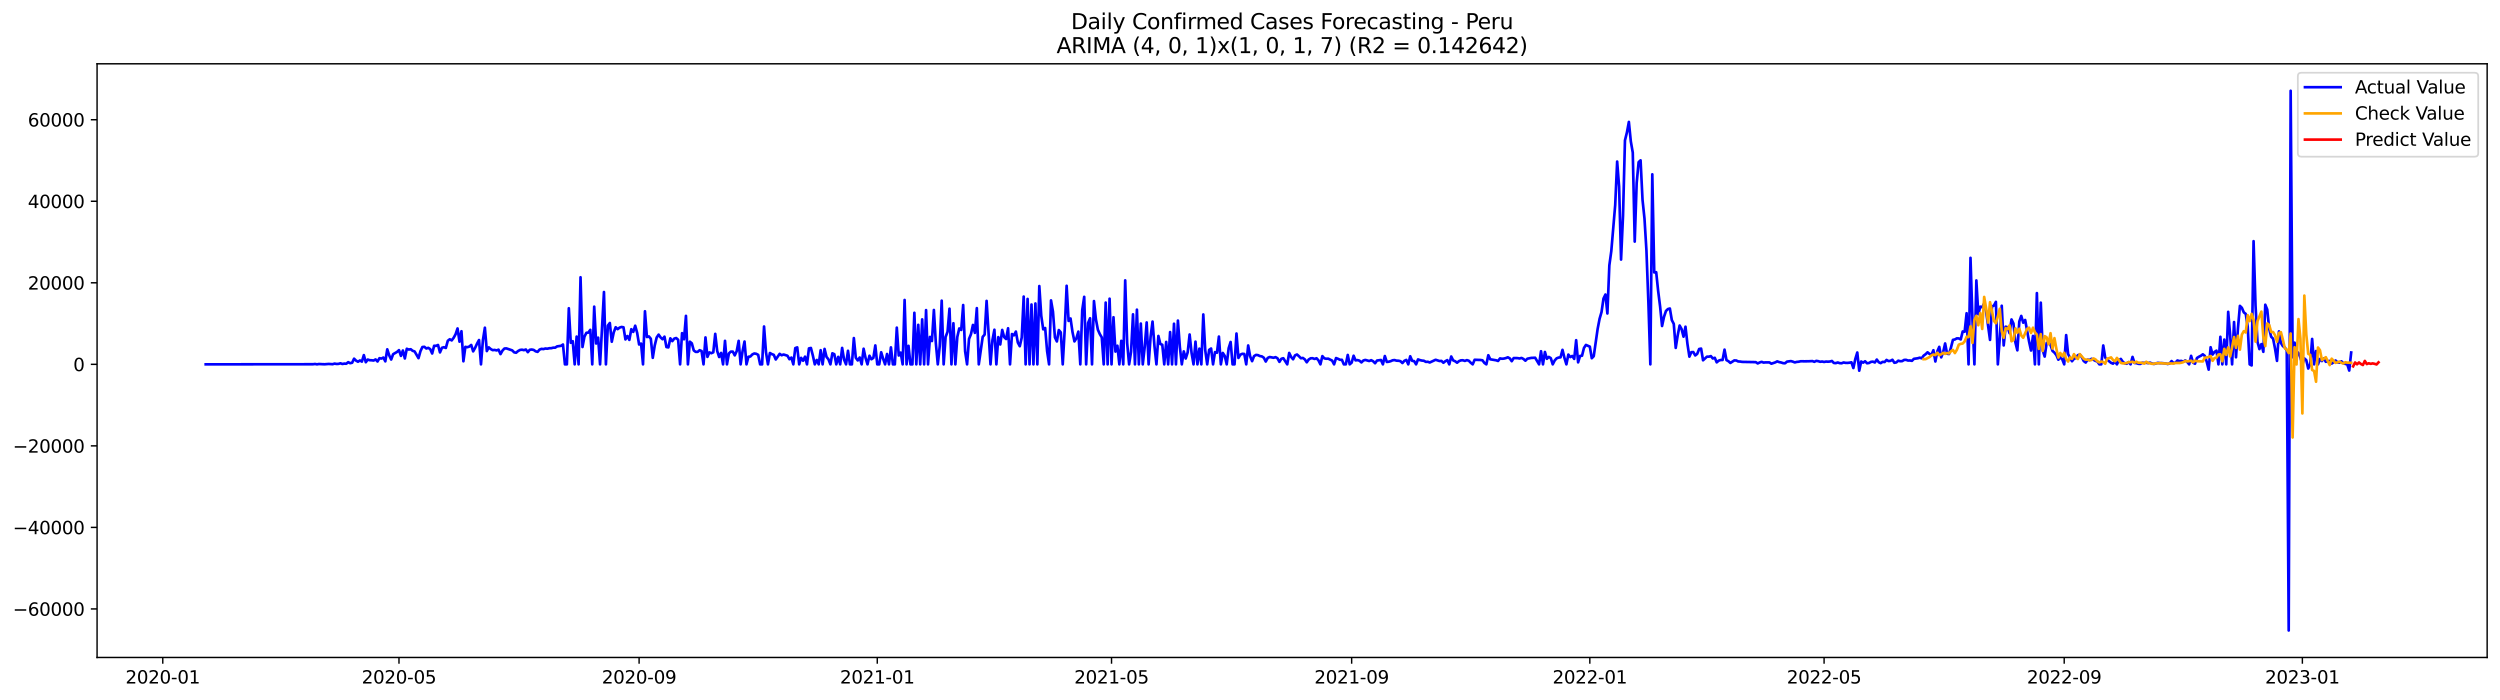 <?xml version="1.0" encoding="utf-8" standalone="no"?>
<!DOCTYPE svg PUBLIC "-//W3C//DTD SVG 1.1//EN"
  "http://www.w3.org/Graphics/SVG/1.1/DTD/svg11.dtd">
<svg xmlns:xlink="http://www.w3.org/1999/xlink" width="1400.792pt" height="392.274pt" viewBox="0 0 1400.792 392.274" xmlns="http://www.w3.org/2000/svg" version="1.1">
 <defs>
  <style type="text/css">*{stroke-linejoin: round; stroke-linecap: butt}</style>
 </defs>
 <g id="figure_1">
  <g id="patch_1">
   <path d="M 0 392.274 
L 1400.792 392.274 
L 1400.792 0 
L 0 0 
z
" style="fill: #ffffff"/>
  </g>
  <g id="axes_1">
   <g id="patch_2">
    <path d="M 54.392 368.396 
L 1393.592 368.396 
L 1393.592 35.755 
L 54.392 35.755 
z
" style="fill: #ffffff"/>
   </g>
   <g id="matplotlib.axis_1">
    <g id="xtick_1">
     <g id="line2d_1">
      <defs>
       <path id="m2b94f8f164" d="M 0 0 
L 0 3.5 
" style="stroke: #000000; stroke-width: 0.8"/>
      </defs>
      <g>
       <use xlink:href="#m2b94f8f164" x="91.2" y="368.396" style="stroke: #000000; stroke-width: 0.8"/>
      </g>
     </g>
     <g id="text_1">
      <!-- 2020-01 -->
      <g transform="translate(70.309 382.994)scale(0.1 -0.1)">
       <defs>
        <path id="DejaVuSans-32" d="M 1228 531 
L 3431 531 
L 3431 0 
L 469 0 
L 469 531 
Q 828 903 1448 1529 
Q 2069 2156 2228 2338 
Q 2531 2678 2651 2914 
Q 2772 3150 2772 3378 
Q 2772 3750 2511 3984 
Q 2250 4219 1831 4219 
Q 1534 4219 1204 4116 
Q 875 4013 500 3803 
L 500 4441 
Q 881 4594 1212 4672 
Q 1544 4750 1819 4750 
Q 2544 4750 2975 4387 
Q 3406 4025 3406 3419 
Q 3406 3131 3298 2873 
Q 3191 2616 2906 2266 
Q 2828 2175 2409 1742 
Q 1991 1309 1228 531 
z
" transform="scale(0.016)"/>
        <path id="DejaVuSans-30" d="M 2034 4250 
Q 1547 4250 1301 3770 
Q 1056 3291 1056 2328 
Q 1056 1369 1301 889 
Q 1547 409 2034 409 
Q 2525 409 2770 889 
Q 3016 1369 3016 2328 
Q 3016 3291 2770 3770 
Q 2525 4250 2034 4250 
z
M 2034 4750 
Q 2819 4750 3233 4129 
Q 3647 3509 3647 2328 
Q 3647 1150 3233 529 
Q 2819 -91 2034 -91 
Q 1250 -91 836 529 
Q 422 1150 422 2328 
Q 422 3509 836 4129 
Q 1250 4750 2034 4750 
z
" transform="scale(0.016)"/>
        <path id="DejaVuSans-2d" d="M 313 2009 
L 1997 2009 
L 1997 1497 
L 313 1497 
L 313 2009 
z
" transform="scale(0.016)"/>
        <path id="DejaVuSans-31" d="M 794 531 
L 1825 531 
L 1825 4091 
L 703 3866 
L 703 4441 
L 1819 4666 
L 2450 4666 
L 2450 531 
L 3481 531 
L 3481 0 
L 794 0 
L 794 531 
z
" transform="scale(0.016)"/>
       </defs>
       <use xlink:href="#DejaVuSans-32"/>
       <use xlink:href="#DejaVuSans-30" x="63.623"/>
       <use xlink:href="#DejaVuSans-32" x="127.246"/>
       <use xlink:href="#DejaVuSans-30" x="190.869"/>
       <use xlink:href="#DejaVuSans-2d" x="254.492"/>
       <use xlink:href="#DejaVuSans-30" x="290.576"/>
       <use xlink:href="#DejaVuSans-31" x="354.199"/>
      </g>
     </g>
    </g>
    <g id="xtick_2">
     <g id="line2d_2">
      <g>
       <use xlink:href="#m2b94f8f164" x="223.556" y="368.396" style="stroke: #000000; stroke-width: 0.8"/>
      </g>
     </g>
     <g id="text_2">
      <!-- 2020-05 -->
      <g transform="translate(202.665 382.994)scale(0.1 -0.1)">
       <defs>
        <path id="DejaVuSans-35" d="M 691 4666 
L 3169 4666 
L 3169 4134 
L 1269 4134 
L 1269 2991 
Q 1406 3038 1543 3061 
Q 1681 3084 1819 3084 
Q 2600 3084 3056 2656 
Q 3513 2228 3513 1497 
Q 3513 744 3044 326 
Q 2575 -91 1722 -91 
Q 1428 -91 1123 -41 
Q 819 9 494 109 
L 494 744 
Q 775 591 1075 516 
Q 1375 441 1709 441 
Q 2250 441 2565 725 
Q 2881 1009 2881 1497 
Q 2881 1984 2565 2268 
Q 2250 2553 1709 2553 
Q 1456 2553 1204 2497 
Q 953 2441 691 2322 
L 691 4666 
z
" transform="scale(0.016)"/>
       </defs>
       <use xlink:href="#DejaVuSans-32"/>
       <use xlink:href="#DejaVuSans-30" x="63.623"/>
       <use xlink:href="#DejaVuSans-32" x="127.246"/>
       <use xlink:href="#DejaVuSans-30" x="190.869"/>
       <use xlink:href="#DejaVuSans-2d" x="254.492"/>
       <use xlink:href="#DejaVuSans-30" x="290.576"/>
       <use xlink:href="#DejaVuSans-35" x="354.199"/>
      </g>
     </g>
    </g>
    <g id="xtick_3">
     <g id="line2d_3">
      <g>
       <use xlink:href="#m2b94f8f164" x="358.1" y="368.396" style="stroke: #000000; stroke-width: 0.8"/>
      </g>
     </g>
     <g id="text_3">
      <!-- 2020-09 -->
      <g transform="translate(337.208 382.994)scale(0.1 -0.1)">
       <defs>
        <path id="DejaVuSans-39" d="M 703 97 
L 703 672 
Q 941 559 1184 500 
Q 1428 441 1663 441 
Q 2288 441 2617 861 
Q 2947 1281 2994 2138 
Q 2813 1869 2534 1725 
Q 2256 1581 1919 1581 
Q 1219 1581 811 2004 
Q 403 2428 403 3163 
Q 403 3881 828 4315 
Q 1253 4750 1959 4750 
Q 2769 4750 3195 4129 
Q 3622 3509 3622 2328 
Q 3622 1225 3098 567 
Q 2575 -91 1691 -91 
Q 1453 -91 1209 -44 
Q 966 3 703 97 
z
M 1959 2075 
Q 2384 2075 2632 2365 
Q 2881 2656 2881 3163 
Q 2881 3666 2632 3958 
Q 2384 4250 1959 4250 
Q 1534 4250 1286 3958 
Q 1038 3666 1038 3163 
Q 1038 2656 1286 2365 
Q 1534 2075 1959 2075 
z
" transform="scale(0.016)"/>
       </defs>
       <use xlink:href="#DejaVuSans-32"/>
       <use xlink:href="#DejaVuSans-30" x="63.623"/>
       <use xlink:href="#DejaVuSans-32" x="127.246"/>
       <use xlink:href="#DejaVuSans-30" x="190.869"/>
       <use xlink:href="#DejaVuSans-2d" x="254.492"/>
       <use xlink:href="#DejaVuSans-30" x="290.576"/>
       <use xlink:href="#DejaVuSans-39" x="354.199"/>
      </g>
     </g>
    </g>
    <g id="xtick_4">
     <g id="line2d_4">
      <g>
       <use xlink:href="#m2b94f8f164" x="491.549" y="368.396" style="stroke: #000000; stroke-width: 0.8"/>
      </g>
     </g>
     <g id="text_4">
      <!-- 2021-01 -->
      <g transform="translate(470.658 382.994)scale(0.1 -0.1)">
       <use xlink:href="#DejaVuSans-32"/>
       <use xlink:href="#DejaVuSans-30" x="63.623"/>
       <use xlink:href="#DejaVuSans-32" x="127.246"/>
       <use xlink:href="#DejaVuSans-31" x="190.869"/>
       <use xlink:href="#DejaVuSans-2d" x="254.492"/>
       <use xlink:href="#DejaVuSans-30" x="290.576"/>
       <use xlink:href="#DejaVuSans-31" x="354.199"/>
      </g>
     </g>
    </g>
    <g id="xtick_5">
     <g id="line2d_5">
      <g>
       <use xlink:href="#m2b94f8f164" x="622.811" y="368.396" style="stroke: #000000; stroke-width: 0.8"/>
      </g>
     </g>
     <g id="text_5">
      <!-- 2021-05 -->
      <g transform="translate(601.92 382.994)scale(0.1 -0.1)">
       <use xlink:href="#DejaVuSans-32"/>
       <use xlink:href="#DejaVuSans-30" x="63.623"/>
       <use xlink:href="#DejaVuSans-32" x="127.246"/>
       <use xlink:href="#DejaVuSans-31" x="190.869"/>
       <use xlink:href="#DejaVuSans-2d" x="254.492"/>
       <use xlink:href="#DejaVuSans-30" x="290.576"/>
       <use xlink:href="#DejaVuSans-35" x="354.199"/>
      </g>
     </g>
    </g>
    <g id="xtick_6">
     <g id="line2d_6">
      <g>
       <use xlink:href="#m2b94f8f164" x="757.355" y="368.396" style="stroke: #000000; stroke-width: 0.8"/>
      </g>
     </g>
     <g id="text_6">
      <!-- 2021-09 -->
      <g transform="translate(736.463 382.994)scale(0.1 -0.1)">
       <use xlink:href="#DejaVuSans-32"/>
       <use xlink:href="#DejaVuSans-30" x="63.623"/>
       <use xlink:href="#DejaVuSans-32" x="127.246"/>
       <use xlink:href="#DejaVuSans-31" x="190.869"/>
       <use xlink:href="#DejaVuSans-2d" x="254.492"/>
       <use xlink:href="#DejaVuSans-30" x="290.576"/>
       <use xlink:href="#DejaVuSans-39" x="354.199"/>
      </g>
     </g>
    </g>
    <g id="xtick_7">
     <g id="line2d_7">
      <g>
       <use xlink:href="#m2b94f8f164" x="890.804" y="368.396" style="stroke: #000000; stroke-width: 0.8"/>
      </g>
     </g>
     <g id="text_7">
      <!-- 2022-01 -->
      <g transform="translate(869.913 382.994)scale(0.1 -0.1)">
       <use xlink:href="#DejaVuSans-32"/>
       <use xlink:href="#DejaVuSans-30" x="63.623"/>
       <use xlink:href="#DejaVuSans-32" x="127.246"/>
       <use xlink:href="#DejaVuSans-32" x="190.869"/>
       <use xlink:href="#DejaVuSans-2d" x="254.492"/>
       <use xlink:href="#DejaVuSans-30" x="290.576"/>
       <use xlink:href="#DejaVuSans-31" x="354.199"/>
      </g>
     </g>
    </g>
    <g id="xtick_8">
     <g id="line2d_8">
      <g>
       <use xlink:href="#m2b94f8f164" x="1022.066" y="368.396" style="stroke: #000000; stroke-width: 0.8"/>
      </g>
     </g>
     <g id="text_8">
      <!-- 2022-05 -->
      <g transform="translate(1001.175 382.994)scale(0.1 -0.1)">
       <use xlink:href="#DejaVuSans-32"/>
       <use xlink:href="#DejaVuSans-30" x="63.623"/>
       <use xlink:href="#DejaVuSans-32" x="127.246"/>
       <use xlink:href="#DejaVuSans-32" x="190.869"/>
       <use xlink:href="#DejaVuSans-2d" x="254.492"/>
       <use xlink:href="#DejaVuSans-30" x="290.576"/>
       <use xlink:href="#DejaVuSans-35" x="354.199"/>
      </g>
     </g>
    </g>
    <g id="xtick_9">
     <g id="line2d_9">
      <g>
       <use xlink:href="#m2b94f8f164" x="1156.61" y="368.396" style="stroke: #000000; stroke-width: 0.8"/>
      </g>
     </g>
     <g id="text_9">
      <!-- 2022-09 -->
      <g transform="translate(1135.718 382.994)scale(0.1 -0.1)">
       <use xlink:href="#DejaVuSans-32"/>
       <use xlink:href="#DejaVuSans-30" x="63.623"/>
       <use xlink:href="#DejaVuSans-32" x="127.246"/>
       <use xlink:href="#DejaVuSans-32" x="190.869"/>
       <use xlink:href="#DejaVuSans-2d" x="254.492"/>
       <use xlink:href="#DejaVuSans-30" x="290.576"/>
       <use xlink:href="#DejaVuSans-39" x="354.199"/>
      </g>
     </g>
    </g>
    <g id="xtick_10">
     <g id="line2d_10">
      <g>
       <use xlink:href="#m2b94f8f164" x="1290.059" y="368.396" style="stroke: #000000; stroke-width: 0.8"/>
      </g>
     </g>
     <g id="text_10">
      <!-- 2023-01 -->
      <g transform="translate(1269.168 382.994)scale(0.1 -0.1)">
       <defs>
        <path id="DejaVuSans-33" d="M 2597 2516 
Q 3050 2419 3304 2112 
Q 3559 1806 3559 1356 
Q 3559 666 3084 287 
Q 2609 -91 1734 -91 
Q 1441 -91 1130 -33 
Q 819 25 488 141 
L 488 750 
Q 750 597 1062 519 
Q 1375 441 1716 441 
Q 2309 441 2620 675 
Q 2931 909 2931 1356 
Q 2931 1769 2642 2001 
Q 2353 2234 1838 2234 
L 1294 2234 
L 1294 2753 
L 1863 2753 
Q 2328 2753 2575 2939 
Q 2822 3125 2822 3475 
Q 2822 3834 2567 4026 
Q 2313 4219 1838 4219 
Q 1578 4219 1281 4162 
Q 984 4106 628 3988 
L 628 4550 
Q 988 4650 1302 4700 
Q 1616 4750 1894 4750 
Q 2613 4750 3031 4423 
Q 3450 4097 3450 3541 
Q 3450 3153 3228 2886 
Q 3006 2619 2597 2516 
z
" transform="scale(0.016)"/>
       </defs>
       <use xlink:href="#DejaVuSans-32"/>
       <use xlink:href="#DejaVuSans-30" x="63.623"/>
       <use xlink:href="#DejaVuSans-32" x="127.246"/>
       <use xlink:href="#DejaVuSans-33" x="190.869"/>
       <use xlink:href="#DejaVuSans-2d" x="254.492"/>
       <use xlink:href="#DejaVuSans-30" x="290.576"/>
       <use xlink:href="#DejaVuSans-31" x="354.199"/>
      </g>
     </g>
    </g>
   </g>
   <g id="matplotlib.axis_2">
    <g id="ytick_1">
     <g id="line2d_11">
      <defs>
       <path id="m1dc059a338" d="M 0 0 
L -3.5 0 
" style="stroke: #000000; stroke-width: 0.8"/>
      </defs>
      <g>
       <use xlink:href="#m1dc059a338" x="54.392" y="341.201" style="stroke: #000000; stroke-width: 0.8"/>
      </g>
     </g>
     <g id="text_11">
      <!-- −60000 -->
      <g transform="translate(7.2 345)scale(0.1 -0.1)">
       <defs>
        <path id="DejaVuSans-2212" d="M 678 2272 
L 4684 2272 
L 4684 1741 
L 678 1741 
L 678 2272 
z
" transform="scale(0.016)"/>
        <path id="DejaVuSans-36" d="M 2113 2584 
Q 1688 2584 1439 2293 
Q 1191 2003 1191 1497 
Q 1191 994 1439 701 
Q 1688 409 2113 409 
Q 2538 409 2786 701 
Q 3034 994 3034 1497 
Q 3034 2003 2786 2293 
Q 2538 2584 2113 2584 
z
M 3366 4563 
L 3366 3988 
Q 3128 4100 2886 4159 
Q 2644 4219 2406 4219 
Q 1781 4219 1451 3797 
Q 1122 3375 1075 2522 
Q 1259 2794 1537 2939 
Q 1816 3084 2150 3084 
Q 2853 3084 3261 2657 
Q 3669 2231 3669 1497 
Q 3669 778 3244 343 
Q 2819 -91 2113 -91 
Q 1303 -91 875 529 
Q 447 1150 447 2328 
Q 447 3434 972 4092 
Q 1497 4750 2381 4750 
Q 2619 4750 2861 4703 
Q 3103 4656 3366 4563 
z
" transform="scale(0.016)"/>
       </defs>
       <use xlink:href="#DejaVuSans-2212"/>
       <use xlink:href="#DejaVuSans-36" x="83.789"/>
       <use xlink:href="#DejaVuSans-30" x="147.412"/>
       <use xlink:href="#DejaVuSans-30" x="211.035"/>
       <use xlink:href="#DejaVuSans-30" x="274.658"/>
       <use xlink:href="#DejaVuSans-30" x="338.281"/>
      </g>
     </g>
    </g>
    <g id="ytick_2">
     <g id="line2d_12">
      <g>
       <use xlink:href="#m1dc059a338" x="54.392" y="295.517" style="stroke: #000000; stroke-width: 0.8"/>
      </g>
     </g>
     <g id="text_12">
      <!-- −40000 -->
      <g transform="translate(7.2 299.316)scale(0.1 -0.1)">
       <defs>
        <path id="DejaVuSans-34" d="M 2419 4116 
L 825 1625 
L 2419 1625 
L 2419 4116 
z
M 2253 4666 
L 3047 4666 
L 3047 1625 
L 3713 1625 
L 3713 1100 
L 3047 1100 
L 3047 0 
L 2419 0 
L 2419 1100 
L 313 1100 
L 313 1709 
L 2253 4666 
z
" transform="scale(0.016)"/>
       </defs>
       <use xlink:href="#DejaVuSans-2212"/>
       <use xlink:href="#DejaVuSans-34" x="83.789"/>
       <use xlink:href="#DejaVuSans-30" x="147.412"/>
       <use xlink:href="#DejaVuSans-30" x="211.035"/>
       <use xlink:href="#DejaVuSans-30" x="274.658"/>
       <use xlink:href="#DejaVuSans-30" x="338.281"/>
      </g>
     </g>
    </g>
    <g id="ytick_3">
     <g id="line2d_13">
      <g>
       <use xlink:href="#m1dc059a338" x="54.392" y="249.833" style="stroke: #000000; stroke-width: 0.8"/>
      </g>
     </g>
     <g id="text_13">
      <!-- −20000 -->
      <g transform="translate(7.2 253.632)scale(0.1 -0.1)">
       <use xlink:href="#DejaVuSans-2212"/>
       <use xlink:href="#DejaVuSans-32" x="83.789"/>
       <use xlink:href="#DejaVuSans-30" x="147.412"/>
       <use xlink:href="#DejaVuSans-30" x="211.035"/>
       <use xlink:href="#DejaVuSans-30" x="274.658"/>
       <use xlink:href="#DejaVuSans-30" x="338.281"/>
      </g>
     </g>
    </g>
    <g id="ytick_4">
     <g id="line2d_14">
      <g>
       <use xlink:href="#m1dc059a338" x="54.392" y="204.148" style="stroke: #000000; stroke-width: 0.8"/>
      </g>
     </g>
     <g id="text_14">
      <!-- 0 -->
      <g transform="translate(41.03 207.948)scale(0.1 -0.1)">
       <use xlink:href="#DejaVuSans-30"/>
      </g>
     </g>
    </g>
    <g id="ytick_5">
     <g id="line2d_15">
      <g>
       <use xlink:href="#m1dc059a338" x="54.392" y="158.464" style="stroke: #000000; stroke-width: 0.8"/>
      </g>
     </g>
     <g id="text_15">
      <!-- 20000 -->
      <g transform="translate(15.58 162.263)scale(0.1 -0.1)">
       <use xlink:href="#DejaVuSans-32"/>
       <use xlink:href="#DejaVuSans-30" x="63.623"/>
       <use xlink:href="#DejaVuSans-30" x="127.246"/>
       <use xlink:href="#DejaVuSans-30" x="190.869"/>
       <use xlink:href="#DejaVuSans-30" x="254.492"/>
      </g>
     </g>
    </g>
    <g id="ytick_6">
     <g id="line2d_16">
      <g>
       <use xlink:href="#m1dc059a338" x="54.392" y="112.78" style="stroke: #000000; stroke-width: 0.8"/>
      </g>
     </g>
     <g id="text_16">
      <!-- 40000 -->
      <g transform="translate(15.58 116.579)scale(0.1 -0.1)">
       <use xlink:href="#DejaVuSans-34"/>
       <use xlink:href="#DejaVuSans-30" x="63.623"/>
       <use xlink:href="#DejaVuSans-30" x="127.246"/>
       <use xlink:href="#DejaVuSans-30" x="190.869"/>
       <use xlink:href="#DejaVuSans-30" x="254.492"/>
      </g>
     </g>
    </g>
    <g id="ytick_7">
     <g id="line2d_17">
      <g>
       <use xlink:href="#m1dc059a338" x="54.392" y="67.096" style="stroke: #000000; stroke-width: 0.8"/>
      </g>
     </g>
     <g id="text_17">
      <!-- 60000 -->
      <g transform="translate(15.58 70.895)scale(0.1 -0.1)">
       <use xlink:href="#DejaVuSans-36"/>
       <use xlink:href="#DejaVuSans-30" x="63.623"/>
       <use xlink:href="#DejaVuSans-30" x="127.246"/>
       <use xlink:href="#DejaVuSans-30" x="190.869"/>
       <use xlink:href="#DejaVuSans-30" x="254.492"/>
      </g>
     </g>
    </g>
   </g>
   <g id="line2d_18">
    <path d="M 115.265 204.148 
L 175.427 204.084 
L 176.52 203.945 
L 177.614 204.148 
L 178.708 203.957 
L 180.896 204.075 
L 181.99 204.1 
L 184.177 203.92 
L 186.365 204.066 
L 187.459 203.735 
L 188.553 203.925 
L 189.647 203.886 
L 190.741 203.559 
L 191.834 203.941 
L 192.928 203.735 
L 194.022 203.804 
L 195.116 202.926 
L 196.21 203.509 
L 197.304 203.251 
L 198.397 200.978 
L 199.491 202.061 
L 200.585 202.684 
L 201.679 201.976 
L 202.773 202.616 
L 203.867 198.975 
L 204.961 202.963 
L 206.054 201.471 
L 207.148 201.828 
L 208.242 201.869 
L 209.336 202.022 
L 210.43 201.389 
L 211.524 202.556 
L 212.618 200.695 
L 213.711 200.921 
L 214.805 200.347 
L 215.899 202.472 
L 216.993 195.736 
L 218.087 199.155 
L 219.181 201.448 
L 220.274 198.458 
L 222.462 197.193 
L 223.556 196.193 
L 224.65 199.409 
L 225.744 196.396 
L 226.838 200.85 
L 227.931 195.43 
L 229.025 195.861 
L 230.119 195.676 
L 231.213 196.563 
L 232.307 196.912 
L 234.495 200.688 
L 235.588 196.754 
L 236.682 194.447 
L 237.776 194.331 
L 238.87 195.261 
L 239.964 194.906 
L 241.058 195.624 
L 242.151 198.072 
L 243.245 193.755 
L 244.339 193.785 
L 245.433 193.301 
L 246.527 197.458 
L 247.621 194.884 
L 248.715 194.543 
L 249.808 194.966 
L 250.902 190.964 
L 251.996 190.091 
L 253.09 190.731 
L 254.184 189.287 
L 255.278 187.277 
L 256.372 184.036 
L 257.465 191.441 
L 258.559 185.587 
L 259.653 202.438 
L 260.747 194.363 
L 261.841 194.55 
L 262.935 194.194 
L 264.028 193.282 
L 265.122 196.882 
L 266.216 194.92 
L 267.31 192.529 
L 268.404 190.523 
L 269.498 204.148 
L 270.592 190.532 
L 271.685 183.62 
L 272.779 196.711 
L 273.873 194.637 
L 274.967 195.578 
L 276.061 196.199 
L 277.155 196.069 
L 278.248 196.352 
L 279.342 195.93 
L 280.436 198.413 
L 281.53 196.467 
L 282.624 195.288 
L 283.718 195.21 
L 286.999 196.314 
L 288.093 197.419 
L 289.187 197.643 
L 290.281 196.693 
L 291.375 196.092 
L 292.469 195.937 
L 293.562 196.197 
L 294.656 195.838 
L 295.75 197.33 
L 296.844 195.982 
L 297.938 195.85 
L 299.032 196.069 
L 300.125 196.844 
L 301.219 197.15 
L 302.313 195.889 
L 303.407 195.475 
L 304.501 195.596 
L 305.595 195.277 
L 306.689 195.388 
L 307.782 195.124 
L 308.876 195.096 
L 309.97 194.806 
L 311.064 194.804 
L 312.158 194.084 
L 314.346 193.764 
L 315.439 193.036 
L 316.533 204.148 
L 317.627 204.148 
L 318.721 172.727 
L 319.815 192.07 
L 320.909 191.179 
L 322.002 204.148 
L 323.096 188.595 
L 324.19 204.148 
L 325.284 155.362 
L 326.378 194.441 
L 327.472 188.639 
L 328.566 186.482 
L 329.659 186.366 
L 330.753 184.81 
L 331.847 204.148 
L 332.941 171.829 
L 334.035 192.478 
L 335.129 189.194 
L 336.223 204.148 
L 338.41 163.624 
L 339.504 204.148 
L 340.598 182.432 
L 341.692 180.98 
L 342.786 191.478 
L 343.879 186.268 
L 344.973 183.364 
L 346.067 184.415 
L 347.161 183.572 
L 348.255 183.204 
L 349.349 183.385 
L 350.443 190.187 
L 351.536 188.287 
L 352.63 190.452 
L 353.724 184.461 
L 354.818 185.957 
L 355.912 182.508 
L 357.006 186.489 
L 358.1 193.022 
L 359.193 192.517 
L 360.287 204.148 
L 361.381 174.417 
L 362.475 188.837 
L 363.569 188.492 
L 364.663 189.815 
L 365.756 200.498 
L 366.85 193.607 
L 367.944 189.105 
L 369.038 187.494 
L 370.132 189.066 
L 371.226 190.073 
L 372.32 188.645 
L 373.413 194.461 
L 374.507 194.646 
L 375.601 189.575 
L 376.695 191.133 
L 377.789 189.726 
L 378.883 189.408 
L 379.977 190.375 
L 381.07 204.148 
L 382.164 186.672 
L 383.258 190.103 
L 384.352 176.991 
L 385.446 204.148 
L 386.54 191.453 
L 387.633 192.362 
L 388.727 196.355 
L 389.821 197.172 
L 390.915 197.156 
L 392.009 196.227 
L 393.103 196.686 
L 394.197 204.148 
L 395.29 189.061 
L 396.384 199.968 
L 397.478 197.456 
L 398.572 197.906 
L 399.666 197.405 
L 400.76 187.076 
L 401.853 196.649 
L 402.947 200.037 
L 404.041 197.746 
L 405.135 204.148 
L 406.229 190.978 
L 407.323 204.148 
L 408.417 198.034 
L 409.51 196.994 
L 410.604 197.008 
L 411.698 199.121 
L 412.792 196.743 
L 413.886 190.996 
L 414.98 204.148 
L 416.074 196.748 
L 417.167 191.359 
L 418.261 204.148 
L 419.355 199.902 
L 420.449 199.756 
L 421.543 198.596 
L 422.637 198.059 
L 423.73 198.241 
L 424.824 198.842 
L 425.918 204.148 
L 427.012 204.148 
L 428.106 182.942 
L 429.2 197.444 
L 430.294 204.148 
L 431.387 197.796 
L 432.481 198.422 
L 433.575 198.842 
L 434.669 201.421 
L 436.857 198.267 
L 437.951 199.052 
L 439.044 198.637 
L 441.232 199.324 
L 442.326 201.277 
L 443.42 200.35 
L 444.514 204.148 
L 445.607 195.044 
L 446.701 194.637 
L 447.795 204.148 
L 448.889 200.519 
L 449.983 202.122 
L 451.077 199.85 
L 452.171 204.148 
L 453.264 195.222 
L 454.358 194.964 
L 455.452 199.21 
L 456.546 204.148 
L 457.64 201.693 
L 458.734 204.148 
L 459.828 196.222 
L 460.921 204.148 
L 462.015 195.503 
L 463.109 199.973 
L 464.203 201.353 
L 465.297 204.148 
L 466.391 197.96 
L 467.484 198.461 
L 468.578 204.148 
L 469.672 199.964 
L 470.766 204.148 
L 471.86 194.943 
L 472.954 201.506 
L 474.048 204.148 
L 475.141 196.549 
L 476.235 204.148 
L 477.329 204.148 
L 478.423 189.434 
L 479.517 200.453 
L 480.611 201.96 
L 481.705 200.316 
L 482.798 204.148 
L 483.892 195.402 
L 484.986 200.576 
L 486.08 204.148 
L 487.174 199.326 
L 488.268 201.291 
L 489.361 200.521 
L 490.455 193.547 
L 491.549 204.148 
L 492.643 204.148 
L 493.737 197.383 
L 494.831 201.005 
L 495.925 204.148 
L 497.018 198.34 
L 498.112 204.148 
L 499.206 194.642 
L 500.3 204.148 
L 501.394 204.148 
L 502.488 183.581 
L 503.582 199.201 
L 504.675 197.568 
L 505.769 204.148 
L 506.863 168.076 
L 507.957 204.148 
L 509.051 193.769 
L 510.145 204.148 
L 511.238 204.148 
L 512.332 175.26 
L 513.426 204.148 
L 514.52 182.008 
L 515.614 204.148 
L 516.708 178.951 
L 517.802 204.148 
L 518.895 173.766 
L 519.989 204.148 
L 521.083 188.773 
L 522.177 191.094 
L 523.271 173.684 
L 524.365 192.232 
L 525.458 204.148 
L 526.552 193.922 
L 527.646 168.467 
L 528.74 204.148 
L 529.834 188.81 
L 530.928 185.891 
L 532.022 172.962 
L 533.115 204.148 
L 534.209 181.124 
L 535.303 204.148 
L 536.397 188.789 
L 537.491 184.031 
L 538.585 184.872 
L 539.679 170.913 
L 540.772 196.832 
L 541.866 204.148 
L 542.96 189.922 
L 544.054 187.227 
L 545.148 182.067 
L 546.242 186.517 
L 547.335 172.658 
L 548.429 204.148 
L 550.617 188.753 
L 551.711 187.469 
L 552.805 168.597 
L 554.992 204.148 
L 556.086 190.576 
L 557.18 184.751 
L 558.274 204.148 
L 559.368 188.908 
L 560.462 193.006 
L 561.556 184.854 
L 562.649 188.913 
L 563.743 189.959 
L 564.837 183.94 
L 565.931 204.148 
L 567.025 187.168 
L 568.119 187.899 
L 569.212 185.786 
L 570.306 191.921 
L 571.4 194 
L 572.494 189.146 
L 573.588 166.176 
L 574.682 204.148 
L 575.776 167.494 
L 576.869 204.148 
L 577.963 170.614 
L 579.057 204.148 
L 580.151 170.038 
L 581.245 204.148 
L 582.339 160.278 
L 583.433 176.923 
L 584.526 184.529 
L 585.62 183.798 
L 586.714 196.75 
L 587.808 204.148 
L 588.902 168.318 
L 589.996 174.646 
L 591.089 189.022 
L 592.183 191.32 
L 593.277 184.947 
L 594.371 186.236 
L 595.465 204.148 
L 596.559 184.998 
L 597.653 160.129 
L 598.746 179.81 
L 599.84 178.456 
L 600.934 186.041 
L 602.028 191.297 
L 603.122 189.559 
L 604.216 185.806 
L 605.31 204.148 
L 606.403 173.709 
L 607.497 166.315 
L 608.591 204.148 
L 609.685 180.939 
L 610.779 178.335 
L 611.873 204.148 
L 612.966 168.702 
L 614.06 178.91 
L 615.154 184.744 
L 616.248 187.188 
L 617.342 189.047 
L 618.436 204.148 
L 619.53 169.536 
L 620.623 204.148 
L 621.717 167.359 
L 622.811 204.148 
L 623.905 177.759 
L 624.999 197.001 
L 626.093 193.728 
L 627.187 204.148 
L 628.28 190.973 
L 629.374 204.148 
L 630.468 157.096 
L 631.562 192.193 
L 632.656 204.148 
L 633.75 197.113 
L 634.843 176.123 
L 635.937 204.148 
L 637.031 173.517 
L 638.125 204.148 
L 639.219 181.299 
L 640.313 204.148 
L 641.407 194.367 
L 642.5 180.664 
L 643.594 204.148 
L 644.688 188.741 
L 645.782 180.185 
L 646.876 194.011 
L 647.97 204.148 
L 649.063 188.237 
L 650.157 192.75 
L 651.251 193.164 
L 652.345 204.148 
L 653.439 191.583 
L 654.533 204.148 
L 655.627 186.071 
L 656.72 204.148 
L 657.814 181.391 
L 658.908 204.148 
L 660.002 179.63 
L 661.096 194.498 
L 662.19 204.148 
L 663.284 196.887 
L 664.377 200.884 
L 665.471 197.447 
L 666.565 187.419 
L 667.659 197.755 
L 668.753 204.148 
L 669.847 191.428 
L 670.94 204.148 
L 672.034 195.35 
L 673.128 204.148 
L 674.222 176.192 
L 675.316 196.238 
L 676.41 204.148 
L 677.504 196.039 
L 678.597 195.281 
L 679.691 204.148 
L 680.785 197.307 
L 681.879 197.654 
L 682.973 188.586 
L 684.067 204.148 
L 685.161 197.764 
L 686.254 199.448 
L 687.348 204.148 
L 688.442 195.126 
L 689.536 191.61 
L 690.63 204.148 
L 691.724 204.148 
L 692.817 186.882 
L 693.911 200.576 
L 695.005 198.726 
L 696.099 198.241 
L 697.193 198.326 
L 698.287 204.148 
L 699.381 193.575 
L 700.474 199.667 
L 701.568 202.367 
L 702.662 199.557 
L 703.756 198.858 
L 704.85 198.986 
L 705.944 199.507 
L 707.038 199.694 
L 708.131 200.427 
L 709.225 202.57 
L 710.319 200.567 
L 711.413 200.041 
L 713.601 200.455 
L 714.694 200.117 
L 715.788 200.745 
L 716.882 202.753 
L 717.976 201.028 
L 719.07 200.718 
L 721.258 204.148 
L 722.351 197.757 
L 723.445 200.019 
L 724.539 201.307 
L 725.633 199.107 
L 726.727 198.63 
L 727.821 199.596 
L 728.915 200.731 
L 730.008 200.56 
L 731.102 201.369 
L 732.196 202.999 
L 733.29 201.439 
L 734.384 200.763 
L 735.478 200.718 
L 736.571 201.136 
L 737.665 200.729 
L 738.759 201.914 
L 739.853 204.148 
L 740.947 199.546 
L 742.041 200.795 
L 743.135 201.017 
L 744.228 200.96 
L 746.416 202.052 
L 747.51 204.148 
L 748.604 200.635 
L 749.698 201.042 
L 750.792 201.595 
L 751.885 201.599 
L 752.979 204.148 
L 754.073 204.148 
L 755.167 198.881 
L 756.261 204.148 
L 757.355 203.2 
L 758.448 199.324 
L 759.542 201.924 
L 760.636 201.773 
L 761.73 202.088 
L 762.824 203.066 
L 763.918 201.994 
L 765.012 201.67 
L 767.199 202.291 
L 768.293 201.816 
L 769.387 202.415 
L 770.481 203.527 
L 771.575 202.01 
L 773.762 201.709 
L 774.856 204.148 
L 775.95 199.491 
L 777.044 202.803 
L 778.138 202.677 
L 779.232 202.369 
L 780.325 201.873 
L 781.419 201.755 
L 782.513 202.095 
L 783.607 202.122 
L 784.701 202.383 
L 785.795 203.417 
L 786.889 202.173 
L 787.982 201.668 
L 789.076 204.148 
L 790.17 199.63 
L 791.264 202.175 
L 792.358 202.339 
L 793.452 204.148 
L 794.545 201.385 
L 795.639 201.787 
L 796.733 202.04 
L 797.827 202.147 
L 798.921 202.762 
L 800.015 202.7 
L 801.109 203.114 
L 804.39 201.586 
L 806.578 202.289 
L 807.672 202.221 
L 808.766 203.264 
L 809.859 202.378 
L 810.953 201.787 
L 812.047 204.148 
L 813.141 199.747 
L 814.235 201.935 
L 815.329 202.417 
L 816.422 203.235 
L 817.516 202.337 
L 818.61 201.896 
L 819.704 201.869 
L 820.798 202.23 
L 821.892 201.791 
L 822.986 202.12 
L 824.079 203.251 
L 825.173 204.148 
L 826.267 201.588 
L 829.549 201.704 
L 830.643 201.878 
L 831.736 203.372 
L 832.83 204.148 
L 833.924 199.034 
L 835.018 201.323 
L 838.299 201.876 
L 839.393 202.253 
L 840.487 200.816 
L 841.581 201.019 
L 842.675 200.916 
L 843.769 200.638 
L 844.863 200.208 
L 845.956 200.802 
L 847.05 202.383 
L 848.144 200.633 
L 850.332 200.656 
L 851.426 200.873 
L 852.52 200.553 
L 853.613 201.12 
L 854.707 202.104 
L 855.801 200.994 
L 857.989 200.542 
L 860.176 200.45 
L 862.364 204.148 
L 863.458 196.798 
L 864.552 204.148 
L 865.646 197.209 
L 866.74 201.051 
L 867.833 199.993 
L 868.927 200.66 
L 870.021 204.148 
L 871.115 201.99 
L 872.209 200.772 
L 873.303 200.357 
L 874.396 200.21 
L 875.49 196.019 
L 876.584 200.537 
L 877.678 204.148 
L 878.772 198.678 
L 879.866 200.078 
L 880.96 199.461 
L 882.053 201.097 
L 883.147 190.621 
L 884.241 203.025 
L 885.335 199.436 
L 886.429 199.324 
L 887.523 194.966 
L 888.617 193.276 
L 890.804 194.221 
L 891.898 200.72 
L 892.992 199.589 
L 895.18 184.305 
L 896.273 178.625 
L 897.367 174.835 
L 898.461 167.293 
L 899.555 165.024 
L 900.649 175.651 
L 901.743 148.669 
L 902.837 140.711 
L 905.024 114.881 
L 906.118 90.52 
L 907.212 104.575 
L 908.306 145.444 
L 909.4 121.008 
L 910.494 78.649 
L 911.587 74.216 
L 912.681 68.306 
L 913.775 79.211 
L 914.869 85.516 
L 915.963 135.373 
L 917.057 102.51 
L 918.15 90.849 
L 919.244 89.837 
L 920.338 112.024 
L 921.432 122.474 
L 922.526 140.378 
L 923.62 169.584 
L 924.714 204.148 
L 925.807 97.674 
L 926.901 152.658 
L 927.995 152.532 
L 929.089 163.014 
L 930.183 171.733 
L 931.277 182.663 
L 932.371 177.535 
L 933.464 174.246 
L 934.558 173.165 
L 935.652 172.871 
L 936.746 179.344 
L 937.84 181.473 
L 938.934 194.938 
L 940.027 187.983 
L 941.121 182.403 
L 942.215 184.376 
L 943.309 188.645 
L 944.403 183.051 
L 945.497 192.679 
L 946.591 199.838 
L 947.684 197.332 
L 948.778 197.268 
L 949.872 199.162 
L 950.966 198.285 
L 952.06 195.555 
L 953.154 195.331 
L 954.248 201.873 
L 956.435 199.847 
L 957.529 199.854 
L 958.623 199.534 
L 959.717 200.868 
L 960.811 200.473 
L 961.904 203.031 
L 962.998 202.09 
L 964.092 201.716 
L 965.186 201.702 
L 966.28 195.898 
L 967.374 201.775 
L 968.468 202.39 
L 969.561 203.358 
L 971.749 201.944 
L 972.843 201.985 
L 973.937 202.531 
L 975.031 202.584 
L 976.125 202.769 
L 983.781 202.913 
L 984.875 203.634 
L 985.969 203.109 
L 987.063 202.748 
L 988.157 203.168 
L 989.251 203.05 
L 991.438 203.073 
L 992.532 203.788 
L 994.72 203.045 
L 995.814 202.483 
L 996.908 202.89 
L 998.001 203.111 
L 999.095 203.475 
L 1000.189 203.555 
L 1001.283 202.625 
L 1003.471 202.33 
L 1004.565 202.634 
L 1005.658 203.075 
L 1006.752 202.778 
L 1007.846 202.675 
L 1008.94 202.424 
L 1011.128 202.449 
L 1013.315 202.431 
L 1015.503 202.319 
L 1016.597 202.725 
L 1017.691 202.205 
L 1018.785 202.371 
L 1019.878 202.712 
L 1020.972 202.561 
L 1022.066 202.81 
L 1023.16 202.586 
L 1024.254 202.668 
L 1025.348 202.568 
L 1026.442 202.255 
L 1027.535 203.385 
L 1028.629 203.463 
L 1029.723 203.107 
L 1030.817 203.479 
L 1031.911 203.545 
L 1033.005 203.093 
L 1034.099 203.326 
L 1035.192 203.338 
L 1036.286 203.228 
L 1037.38 202.997 
L 1038.474 206.22 
L 1039.568 201.142 
L 1040.662 197.511 
L 1041.755 207.703 
L 1042.849 202.563 
L 1043.943 203.2 
L 1045.037 202.433 
L 1046.131 203.539 
L 1047.225 203.392 
L 1048.319 202.776 
L 1049.412 202.627 
L 1050.506 203.105 
L 1051.6 201.476 
L 1052.694 202.967 
L 1053.788 203.472 
L 1054.882 202.748 
L 1055.976 202.86 
L 1057.069 201.681 
L 1058.163 202.323 
L 1059.257 202.2 
L 1060.351 201.579 
L 1061.445 203.267 
L 1062.539 203.063 
L 1063.632 202.093 
L 1064.726 202.403 
L 1065.82 202.342 
L 1066.914 201.67 
L 1068.008 201.636 
L 1069.102 202.015 
L 1070.196 201.981 
L 1071.289 202.184 
L 1072.383 201.06 
L 1074.571 200.747 
L 1075.665 200.414 
L 1076.759 200.74 
L 1077.853 199.274 
L 1078.946 198.468 
L 1080.04 197.408 
L 1081.134 198.305 
L 1082.228 198.801 
L 1083.322 196.234 
L 1084.416 202.549 
L 1085.509 196.903 
L 1086.603 194.349 
L 1087.697 200.24 
L 1088.791 197.309 
L 1089.885 192.449 
L 1090.979 198.184 
L 1092.073 198.365 
L 1093.166 194.696 
L 1094.26 190.434 
L 1095.354 190.201 
L 1096.448 189.584 
L 1097.542 189.625 
L 1098.636 190.194 
L 1099.73 185.735 
L 1100.823 185.875 
L 1101.917 175.509 
L 1103.011 204.148 
L 1104.105 144.467 
L 1105.199 179.063 
L 1106.293 204.148 
L 1107.386 157.13 
L 1108.48 176.08 
L 1109.574 171.818 
L 1110.668 172.156 
L 1111.762 170.089 
L 1112.856 174.52 
L 1115.043 190.457 
L 1116.137 171.745 
L 1117.231 171.203 
L 1118.325 169.138 
L 1119.419 204.148 
L 1120.513 189.376 
L 1121.606 171.315 
L 1122.7 193.559 
L 1123.794 183.047 
L 1124.888 183.376 
L 1125.982 186.688 
L 1127.076 178.992 
L 1128.17 181.265 
L 1129.263 191.848 
L 1130.357 196.295 
L 1131.451 180.132 
L 1132.545 177.017 
L 1133.639 180.801 
L 1134.733 179.292 
L 1136.92 191.361 
L 1138.014 196.398 
L 1139.108 188.227 
L 1140.202 204.148 
L 1141.296 164.227 
L 1142.39 204.148 
L 1143.483 169.591 
L 1144.577 196.334 
L 1145.671 199.795 
L 1146.765 192.2 
L 1147.859 191.617 
L 1148.953 193.324 
L 1150.047 196.643 
L 1151.14 197.574 
L 1152.234 198.998 
L 1153.328 201.549 
L 1154.422 200.224 
L 1155.516 201.332 
L 1156.61 204.148 
L 1157.704 187.768 
L 1158.797 198.388 
L 1159.891 200.608 
L 1160.985 202.41 
L 1162.079 201.024 
L 1163.173 200.617 
L 1164.267 199.023 
L 1165.36 198.669 
L 1166.454 200.099 
L 1167.548 202.291 
L 1168.642 203.141 
L 1169.736 201.522 
L 1170.83 201.709 
L 1171.924 201.042 
L 1174.111 202.186 
L 1175.205 202.57 
L 1176.299 204.148 
L 1177.393 204.148 
L 1178.487 193.579 
L 1179.581 200.345 
L 1180.674 201.522 
L 1182.862 203.31 
L 1183.956 203.762 
L 1185.05 202.563 
L 1186.144 204.148 
L 1187.237 201.908 
L 1188.331 201.108 
L 1189.425 202.705 
L 1190.519 203.571 
L 1191.613 203.81 
L 1192.707 202.89 
L 1193.801 204.148 
L 1194.894 199.987 
L 1195.988 203.374 
L 1197.082 203.472 
L 1198.176 203.851 
L 1199.27 203.911 
L 1200.364 203.262 
L 1201.458 203.324 
L 1202.551 203.274 
L 1203.645 203.468 
L 1204.739 203.182 
L 1205.833 203.708 
L 1206.927 203.931 
L 1209.114 203.303 
L 1210.208 203.484 
L 1211.302 203.431 
L 1213.49 203.657 
L 1214.584 203.963 
L 1215.678 203.637 
L 1216.771 202.319 
L 1217.865 203.431 
L 1218.959 203.196 
L 1220.053 201.978 
L 1221.147 202.339 
L 1222.241 202.216 
L 1223.335 202.675 
L 1224.428 201.944 
L 1225.522 202.782 
L 1226.616 204.148 
L 1227.71 199.384 
L 1228.804 203.237 
L 1229.898 203.801 
L 1230.991 200.592 
L 1232.085 199.898 
L 1233.179 199.345 
L 1234.273 198.527 
L 1235.367 199.381 
L 1236.461 202.668 
L 1237.555 207.12 
L 1238.648 194.559 
L 1239.742 198.659 
L 1240.836 197.186 
L 1241.93 196.48 
L 1243.024 204.148 
L 1244.118 188.714 
L 1245.211 204.148 
L 1246.305 190.265 
L 1247.399 204.148 
L 1248.493 174.73 
L 1249.587 187.787 
L 1250.681 204.148 
L 1251.775 180.443 
L 1252.868 200.19 
L 1253.962 183.903 
L 1255.056 171.391 
L 1256.15 172.471 
L 1257.244 175.034 
L 1258.338 175.879 
L 1259.432 183.127 
L 1260.525 204.148 
L 1261.619 204.765 
L 1262.713 135.131 
L 1263.807 171.128 
L 1264.901 191.503 
L 1265.995 195.61 
L 1267.088 192.823 
L 1268.182 197.131 
L 1269.276 170.744 
L 1270.37 173.426 
L 1271.464 184.235 
L 1272.558 188.684 
L 1273.652 189.762 
L 1274.745 195.4 
L 1275.839 202.202 
L 1276.933 185.685 
L 1278.027 192.147 
L 1279.121 193.938 
L 1280.215 194.674 
L 1281.309 196.352 
L 1282.402 353.276 
L 1283.496 50.876 
L 1284.59 200.169 
L 1285.684 191.983 
L 1286.778 196.926 
L 1287.872 197.775 
L 1288.965 200.455 
L 1290.059 204.148 
L 1291.153 200.82 
L 1292.247 201.798 
L 1293.341 206.499 
L 1294.435 204.148 
L 1295.529 189.915 
L 1296.622 204.148 
L 1297.716 196.679 
L 1298.81 204.148 
L 1299.904 201.138 
L 1300.998 202.305 
L 1302.092 200.795 
L 1303.186 202.716 
L 1305.373 202.216 
L 1306.467 203.728 
L 1307.561 202.977 
L 1308.655 201.999 
L 1309.749 203.036 
L 1310.842 203.226 
L 1311.936 202.465 
L 1313.03 203.511 
L 1314.124 203.911 
L 1315.218 204.148 
L 1316.312 207.63 
L 1317.406 197.517 
L 1317.406 197.517 
" clip-path="url(#p43f243f9b2)" style="fill: none; stroke: #0000ff; stroke-width: 1.5; stroke-linecap: square"/>
   </g>
   <g id="line2d_19">
    <path d="M 1077.853 201.249 
L 1078.946 201.231 
L 1081.134 200.091 
L 1082.228 199.144 
L 1083.322 198.65 
L 1084.416 198.96 
L 1085.509 197.653 
L 1086.603 199.013 
L 1087.697 198.489 
L 1088.791 197.699 
L 1089.885 198.289 
L 1090.979 197.793 
L 1092.073 198.014 
L 1093.166 196.81 
L 1094.26 196.07 
L 1095.354 197.827 
L 1096.448 196.028 
L 1097.542 193.13 
L 1098.636 192.68 
L 1099.73 192.5 
L 1100.823 191.311 
L 1101.917 188.727 
L 1103.011 188.87 
L 1104.105 182.867 
L 1105.199 192.14 
L 1106.293 179.228 
L 1107.386 176.965 
L 1108.48 182.235 
L 1109.574 175.408 
L 1110.668 184.315 
L 1111.762 166.385 
L 1112.856 172.671 
L 1113.95 180.732 
L 1115.043 169.314 
L 1116.137 174.221 
L 1117.231 179.803 
L 1118.325 181.116 
L 1119.419 177.331 
L 1120.513 173.017 
L 1121.606 185.489 
L 1122.7 189.239 
L 1123.794 183.89 
L 1124.888 184.394 
L 1125.982 182.321 
L 1127.076 191.211 
L 1128.17 190.568 
L 1129.263 184.012 
L 1130.357 186.449 
L 1131.451 184.193 
L 1132.545 187.971 
L 1133.639 189.258 
L 1135.827 184.242 
L 1136.92 183.606 
L 1138.014 186.605 
L 1139.108 183.612 
L 1140.202 186.191 
L 1141.296 187.474 
L 1142.39 195.481 
L 1143.483 187.226 
L 1144.577 196.665 
L 1145.671 188.356 
L 1146.765 188.993 
L 1147.859 192.853 
L 1148.953 186.705 
L 1150.047 195.293 
L 1151.14 189.468 
L 1152.234 195.527 
L 1153.328 200.347 
L 1154.422 197.798 
L 1155.516 199.592 
L 1156.61 197.696 
L 1157.704 201.094 
L 1158.797 202.569 
L 1159.891 200.28 
L 1160.985 201.074 
L 1162.079 198.432 
L 1163.173 200.279 
L 1164.267 201.145 
L 1165.36 198.425 
L 1167.548 201.004 
L 1168.642 201.549 
L 1169.736 201.499 
L 1170.83 201.965 
L 1171.924 201.704 
L 1173.017 200.829 
L 1174.111 201.373 
L 1175.205 202.471 
L 1176.299 203.058 
L 1177.393 202.562 
L 1178.487 202.831 
L 1179.581 203.822 
L 1180.674 200.937 
L 1181.768 200.691 
L 1182.862 200.258 
L 1183.956 201.691 
L 1185.05 202.419 
L 1186.144 200.547 
L 1187.237 201.844 
L 1188.331 203.346 
L 1189.425 203.595 
L 1190.519 203.607 
L 1191.613 203.335 
L 1192.707 202.92 
L 1193.801 202.899 
L 1194.894 202.687 
L 1195.988 203.24 
L 1197.082 202.673 
L 1198.176 203.251 
L 1199.27 203.208 
L 1200.364 203.335 
L 1201.458 203.737 
L 1202.551 202.714 
L 1203.645 203.319 
L 1205.833 203.854 
L 1206.927 203.845 
L 1208.021 203.53 
L 1209.114 203.598 
L 1210.208 203.412 
L 1211.302 203.573 
L 1213.49 203.691 
L 1214.584 203.797 
L 1215.678 203.623 
L 1217.865 203.709 
L 1218.959 203.372 
L 1221.147 203.415 
L 1222.241 203.248 
L 1223.335 202.924 
L 1224.428 202.227 
L 1225.522 202.526 
L 1227.71 202.12 
L 1228.804 203.035 
L 1229.898 202.071 
L 1230.991 202.397 
L 1234.273 202.527 
L 1235.367 200.432 
L 1236.461 200.301 
L 1237.555 200.05 
L 1238.648 199.487 
L 1239.742 202.166 
L 1240.836 200.62 
L 1241.93 200.41 
L 1243.024 198.639 
L 1244.118 198.531 
L 1245.211 202.432 
L 1246.305 195.463 
L 1247.399 198.808 
L 1248.493 194.673 
L 1249.587 199.732 
L 1250.681 194.573 
L 1251.775 188.86 
L 1252.868 194.864 
L 1253.962 188.196 
L 1255.056 195.9 
L 1256.15 187.473 
L 1257.244 185.574 
L 1258.338 186.286 
L 1259.432 176.633 
L 1260.525 179.929 
L 1261.619 175.863 
L 1262.713 179.225 
L 1263.807 191.429 
L 1264.901 179.947 
L 1267.088 174.624 
L 1268.182 188.856 
L 1269.276 193.905 
L 1270.37 181.239 
L 1271.464 182.069 
L 1272.558 185.962 
L 1273.652 186.041 
L 1274.745 187.827 
L 1275.839 191.467 
L 1276.933 186.538 
L 1278.027 186.121 
L 1279.121 190.291 
L 1280.215 195.133 
L 1281.309 195.938 
L 1282.402 197.82 
L 1283.496 186.872 
L 1284.59 245.12 
L 1285.684 194.586 
L 1286.778 204.206 
L 1287.872 178.797 
L 1288.965 189.771 
L 1290.059 231.654 
L 1291.153 165.629 
L 1292.247 187.376 
L 1293.341 198.233 
L 1294.435 198.836 
L 1295.529 207.296 
L 1296.622 207.866 
L 1297.716 213.893 
L 1298.81 194.729 
L 1299.904 196.204 
L 1300.998 201.771 
L 1303.186 200.142 
L 1305.373 204.558 
L 1306.467 200.987 
L 1308.655 203.316 
L 1309.749 203.027 
L 1310.842 202.585 
L 1311.936 203.278 
L 1313.03 203.7 
L 1314.124 202.968 
L 1315.218 203.213 
L 1316.312 203.205 
L 1317.406 203.311 
L 1317.406 203.311 
" clip-path="url(#p43f243f9b2)" style="fill: none; stroke: #ffa500; stroke-width: 1.5; stroke-linecap: square"/>
   </g>
   <g id="line2d_20">
    <path d="M 1318.499 205.269 
L 1319.593 203.115 
L 1320.687 204.123 
L 1321.781 203.1 
L 1322.875 203.953 
L 1323.969 204.518 
L 1325.063 202.23 
L 1326.156 203.983 
L 1327.25 203.553 
L 1328.344 203.859 
L 1329.438 203.616 
L 1330.532 203.852 
L 1331.626 204.213 
L 1332.719 203.032 
" clip-path="url(#p43f243f9b2)" style="fill: none; stroke: #ff0000; stroke-width: 1.5; stroke-linecap: square"/>
   </g>
   <g id="patch_3">
    <path d="M 54.392 368.396 
L 54.392 35.755 
" style="fill: none; stroke: #000000; stroke-width: 0.8; stroke-linejoin: miter; stroke-linecap: square"/>
   </g>
   <g id="patch_4">
    <path d="M 1393.592 368.396 
L 1393.592 35.755 
" style="fill: none; stroke: #000000; stroke-width: 0.8; stroke-linejoin: miter; stroke-linecap: square"/>
   </g>
   <g id="patch_5">
    <path d="M 54.392 368.396 
L 1393.592 368.396 
" style="fill: none; stroke: #000000; stroke-width: 0.8; stroke-linejoin: miter; stroke-linecap: square"/>
   </g>
   <g id="patch_6">
    <path d="M 54.392 35.755 
L 1393.592 35.755 
" style="fill: none; stroke: #000000; stroke-width: 0.8; stroke-linejoin: miter; stroke-linecap: square"/>
   </g>
   <g id="text_18">
    <!-- Daily Confirmed Cases Forecasting - Peru -->
    <g transform="translate(600.131 16.318)scale(0.12 -0.12)">
     <defs>
      <path id="DejaVuSans-44" d="M 1259 4147 
L 1259 519 
L 2022 519 
Q 2988 519 3436 956 
Q 3884 1394 3884 2338 
Q 3884 3275 3436 3711 
Q 2988 4147 2022 4147 
L 1259 4147 
z
M 628 4666 
L 1925 4666 
Q 3281 4666 3915 4102 
Q 4550 3538 4550 2338 
Q 4550 1131 3912 565 
Q 3275 0 1925 0 
L 628 0 
L 628 4666 
z
" transform="scale(0.016)"/>
      <path id="DejaVuSans-61" d="M 2194 1759 
Q 1497 1759 1228 1600 
Q 959 1441 959 1056 
Q 959 750 1161 570 
Q 1363 391 1709 391 
Q 2188 391 2477 730 
Q 2766 1069 2766 1631 
L 2766 1759 
L 2194 1759 
z
M 3341 1997 
L 3341 0 
L 2766 0 
L 2766 531 
Q 2569 213 2275 61 
Q 1981 -91 1556 -91 
Q 1019 -91 701 211 
Q 384 513 384 1019 
Q 384 1609 779 1909 
Q 1175 2209 1959 2209 
L 2766 2209 
L 2766 2266 
Q 2766 2663 2505 2880 
Q 2244 3097 1772 3097 
Q 1472 3097 1187 3025 
Q 903 2953 641 2809 
L 641 3341 
Q 956 3463 1253 3523 
Q 1550 3584 1831 3584 
Q 2591 3584 2966 3190 
Q 3341 2797 3341 1997 
z
" transform="scale(0.016)"/>
      <path id="DejaVuSans-69" d="M 603 3500 
L 1178 3500 
L 1178 0 
L 603 0 
L 603 3500 
z
M 603 4863 
L 1178 4863 
L 1178 4134 
L 603 4134 
L 603 4863 
z
" transform="scale(0.016)"/>
      <path id="DejaVuSans-6c" d="M 603 4863 
L 1178 4863 
L 1178 0 
L 603 0 
L 603 4863 
z
" transform="scale(0.016)"/>
      <path id="DejaVuSans-79" d="M 2059 -325 
Q 1816 -950 1584 -1140 
Q 1353 -1331 966 -1331 
L 506 -1331 
L 506 -850 
L 844 -850 
Q 1081 -850 1212 -737 
Q 1344 -625 1503 -206 
L 1606 56 
L 191 3500 
L 800 3500 
L 1894 763 
L 2988 3500 
L 3597 3500 
L 2059 -325 
z
" transform="scale(0.016)"/>
      <path id="DejaVuSans-20" transform="scale(0.016)"/>
      <path id="DejaVuSans-43" d="M 4122 4306 
L 4122 3641 
Q 3803 3938 3442 4084 
Q 3081 4231 2675 4231 
Q 1875 4231 1450 3742 
Q 1025 3253 1025 2328 
Q 1025 1406 1450 917 
Q 1875 428 2675 428 
Q 3081 428 3442 575 
Q 3803 722 4122 1019 
L 4122 359 
Q 3791 134 3420 21 
Q 3050 -91 2638 -91 
Q 1578 -91 968 557 
Q 359 1206 359 2328 
Q 359 3453 968 4101 
Q 1578 4750 2638 4750 
Q 3056 4750 3426 4639 
Q 3797 4528 4122 4306 
z
" transform="scale(0.016)"/>
      <path id="DejaVuSans-6f" d="M 1959 3097 
Q 1497 3097 1228 2736 
Q 959 2375 959 1747 
Q 959 1119 1226 758 
Q 1494 397 1959 397 
Q 2419 397 2687 759 
Q 2956 1122 2956 1747 
Q 2956 2369 2687 2733 
Q 2419 3097 1959 3097 
z
M 1959 3584 
Q 2709 3584 3137 3096 
Q 3566 2609 3566 1747 
Q 3566 888 3137 398 
Q 2709 -91 1959 -91 
Q 1206 -91 779 398 
Q 353 888 353 1747 
Q 353 2609 779 3096 
Q 1206 3584 1959 3584 
z
" transform="scale(0.016)"/>
      <path id="DejaVuSans-6e" d="M 3513 2113 
L 3513 0 
L 2938 0 
L 2938 2094 
Q 2938 2591 2744 2837 
Q 2550 3084 2163 3084 
Q 1697 3084 1428 2787 
Q 1159 2491 1159 1978 
L 1159 0 
L 581 0 
L 581 3500 
L 1159 3500 
L 1159 2956 
Q 1366 3272 1645 3428 
Q 1925 3584 2291 3584 
Q 2894 3584 3203 3211 
Q 3513 2838 3513 2113 
z
" transform="scale(0.016)"/>
      <path id="DejaVuSans-66" d="M 2375 4863 
L 2375 4384 
L 1825 4384 
Q 1516 4384 1395 4259 
Q 1275 4134 1275 3809 
L 1275 3500 
L 2222 3500 
L 2222 3053 
L 1275 3053 
L 1275 0 
L 697 0 
L 697 3053 
L 147 3053 
L 147 3500 
L 697 3500 
L 697 3744 
Q 697 4328 969 4595 
Q 1241 4863 1831 4863 
L 2375 4863 
z
" transform="scale(0.016)"/>
      <path id="DejaVuSans-72" d="M 2631 2963 
Q 2534 3019 2420 3045 
Q 2306 3072 2169 3072 
Q 1681 3072 1420 2755 
Q 1159 2438 1159 1844 
L 1159 0 
L 581 0 
L 581 3500 
L 1159 3500 
L 1159 2956 
Q 1341 3275 1631 3429 
Q 1922 3584 2338 3584 
Q 2397 3584 2469 3576 
Q 2541 3569 2628 3553 
L 2631 2963 
z
" transform="scale(0.016)"/>
      <path id="DejaVuSans-6d" d="M 3328 2828 
Q 3544 3216 3844 3400 
Q 4144 3584 4550 3584 
Q 5097 3584 5394 3201 
Q 5691 2819 5691 2113 
L 5691 0 
L 5113 0 
L 5113 2094 
Q 5113 2597 4934 2840 
Q 4756 3084 4391 3084 
Q 3944 3084 3684 2787 
Q 3425 2491 3425 1978 
L 3425 0 
L 2847 0 
L 2847 2094 
Q 2847 2600 2669 2842 
Q 2491 3084 2119 3084 
Q 1678 3084 1418 2786 
Q 1159 2488 1159 1978 
L 1159 0 
L 581 0 
L 581 3500 
L 1159 3500 
L 1159 2956 
Q 1356 3278 1631 3431 
Q 1906 3584 2284 3584 
Q 2666 3584 2933 3390 
Q 3200 3197 3328 2828 
z
" transform="scale(0.016)"/>
      <path id="DejaVuSans-65" d="M 3597 1894 
L 3597 1613 
L 953 1613 
Q 991 1019 1311 708 
Q 1631 397 2203 397 
Q 2534 397 2845 478 
Q 3156 559 3463 722 
L 3463 178 
Q 3153 47 2828 -22 
Q 2503 -91 2169 -91 
Q 1331 -91 842 396 
Q 353 884 353 1716 
Q 353 2575 817 3079 
Q 1281 3584 2069 3584 
Q 2775 3584 3186 3129 
Q 3597 2675 3597 1894 
z
M 3022 2063 
Q 3016 2534 2758 2815 
Q 2500 3097 2075 3097 
Q 1594 3097 1305 2825 
Q 1016 2553 972 2059 
L 3022 2063 
z
" transform="scale(0.016)"/>
      <path id="DejaVuSans-64" d="M 2906 2969 
L 2906 4863 
L 3481 4863 
L 3481 0 
L 2906 0 
L 2906 525 
Q 2725 213 2448 61 
Q 2172 -91 1784 -91 
Q 1150 -91 751 415 
Q 353 922 353 1747 
Q 353 2572 751 3078 
Q 1150 3584 1784 3584 
Q 2172 3584 2448 3432 
Q 2725 3281 2906 2969 
z
M 947 1747 
Q 947 1113 1208 752 
Q 1469 391 1925 391 
Q 2381 391 2643 752 
Q 2906 1113 2906 1747 
Q 2906 2381 2643 2742 
Q 2381 3103 1925 3103 
Q 1469 3103 1208 2742 
Q 947 2381 947 1747 
z
" transform="scale(0.016)"/>
      <path id="DejaVuSans-73" d="M 2834 3397 
L 2834 2853 
Q 2591 2978 2328 3040 
Q 2066 3103 1784 3103 
Q 1356 3103 1142 2972 
Q 928 2841 928 2578 
Q 928 2378 1081 2264 
Q 1234 2150 1697 2047 
L 1894 2003 
Q 2506 1872 2764 1633 
Q 3022 1394 3022 966 
Q 3022 478 2636 193 
Q 2250 -91 1575 -91 
Q 1294 -91 989 -36 
Q 684 19 347 128 
L 347 722 
Q 666 556 975 473 
Q 1284 391 1588 391 
Q 1994 391 2212 530 
Q 2431 669 2431 922 
Q 2431 1156 2273 1281 
Q 2116 1406 1581 1522 
L 1381 1569 
Q 847 1681 609 1914 
Q 372 2147 372 2553 
Q 372 3047 722 3315 
Q 1072 3584 1716 3584 
Q 2034 3584 2315 3537 
Q 2597 3491 2834 3397 
z
" transform="scale(0.016)"/>
      <path id="DejaVuSans-46" d="M 628 4666 
L 3309 4666 
L 3309 4134 
L 1259 4134 
L 1259 2759 
L 3109 2759 
L 3109 2228 
L 1259 2228 
L 1259 0 
L 628 0 
L 628 4666 
z
" transform="scale(0.016)"/>
      <path id="DejaVuSans-63" d="M 3122 3366 
L 3122 2828 
Q 2878 2963 2633 3030 
Q 2388 3097 2138 3097 
Q 1578 3097 1268 2742 
Q 959 2388 959 1747 
Q 959 1106 1268 751 
Q 1578 397 2138 397 
Q 2388 397 2633 464 
Q 2878 531 3122 666 
L 3122 134 
Q 2881 22 2623 -34 
Q 2366 -91 2075 -91 
Q 1284 -91 818 406 
Q 353 903 353 1747 
Q 353 2603 823 3093 
Q 1294 3584 2113 3584 
Q 2378 3584 2631 3529 
Q 2884 3475 3122 3366 
z
" transform="scale(0.016)"/>
      <path id="DejaVuSans-74" d="M 1172 4494 
L 1172 3500 
L 2356 3500 
L 2356 3053 
L 1172 3053 
L 1172 1153 
Q 1172 725 1289 603 
Q 1406 481 1766 481 
L 2356 481 
L 2356 0 
L 1766 0 
Q 1100 0 847 248 
Q 594 497 594 1153 
L 594 3053 
L 172 3053 
L 172 3500 
L 594 3500 
L 594 4494 
L 1172 4494 
z
" transform="scale(0.016)"/>
      <path id="DejaVuSans-67" d="M 2906 1791 
Q 2906 2416 2648 2759 
Q 2391 3103 1925 3103 
Q 1463 3103 1205 2759 
Q 947 2416 947 1791 
Q 947 1169 1205 825 
Q 1463 481 1925 481 
Q 2391 481 2648 825 
Q 2906 1169 2906 1791 
z
M 3481 434 
Q 3481 -459 3084 -895 
Q 2688 -1331 1869 -1331 
Q 1566 -1331 1297 -1286 
Q 1028 -1241 775 -1147 
L 775 -588 
Q 1028 -725 1275 -790 
Q 1522 -856 1778 -856 
Q 2344 -856 2625 -561 
Q 2906 -266 2906 331 
L 2906 616 
Q 2728 306 2450 153 
Q 2172 0 1784 0 
Q 1141 0 747 490 
Q 353 981 353 1791 
Q 353 2603 747 3093 
Q 1141 3584 1784 3584 
Q 2172 3584 2450 3431 
Q 2728 3278 2906 2969 
L 2906 3500 
L 3481 3500 
L 3481 434 
z
" transform="scale(0.016)"/>
      <path id="DejaVuSans-50" d="M 1259 4147 
L 1259 2394 
L 2053 2394 
Q 2494 2394 2734 2622 
Q 2975 2850 2975 3272 
Q 2975 3691 2734 3919 
Q 2494 4147 2053 4147 
L 1259 4147 
z
M 628 4666 
L 2053 4666 
Q 2838 4666 3239 4311 
Q 3641 3956 3641 3272 
Q 3641 2581 3239 2228 
Q 2838 1875 2053 1875 
L 1259 1875 
L 1259 0 
L 628 0 
L 628 4666 
z
" transform="scale(0.016)"/>
      <path id="DejaVuSans-75" d="M 544 1381 
L 544 3500 
L 1119 3500 
L 1119 1403 
Q 1119 906 1312 657 
Q 1506 409 1894 409 
Q 2359 409 2629 706 
Q 2900 1003 2900 1516 
L 2900 3500 
L 3475 3500 
L 3475 0 
L 2900 0 
L 2900 538 
Q 2691 219 2414 64 
Q 2138 -91 1772 -91 
Q 1169 -91 856 284 
Q 544 659 544 1381 
z
M 1991 3584 
L 1991 3584 
z
" transform="scale(0.016)"/>
     </defs>
     <use xlink:href="#DejaVuSans-44"/>
     <use xlink:href="#DejaVuSans-61" x="77.002"/>
     <use xlink:href="#DejaVuSans-69" x="138.281"/>
     <use xlink:href="#DejaVuSans-6c" x="166.064"/>
     <use xlink:href="#DejaVuSans-79" x="193.848"/>
     <use xlink:href="#DejaVuSans-20" x="253.027"/>
     <use xlink:href="#DejaVuSans-43" x="284.814"/>
     <use xlink:href="#DejaVuSans-6f" x="354.639"/>
     <use xlink:href="#DejaVuSans-6e" x="415.82"/>
     <use xlink:href="#DejaVuSans-66" x="479.199"/>
     <use xlink:href="#DejaVuSans-69" x="514.404"/>
     <use xlink:href="#DejaVuSans-72" x="542.188"/>
     <use xlink:href="#DejaVuSans-6d" x="581.551"/>
     <use xlink:href="#DejaVuSans-65" x="678.963"/>
     <use xlink:href="#DejaVuSans-64" x="740.486"/>
     <use xlink:href="#DejaVuSans-20" x="803.963"/>
     <use xlink:href="#DejaVuSans-43" x="835.75"/>
     <use xlink:href="#DejaVuSans-61" x="905.574"/>
     <use xlink:href="#DejaVuSans-73" x="966.854"/>
     <use xlink:href="#DejaVuSans-65" x="1018.953"/>
     <use xlink:href="#DejaVuSans-73" x="1080.477"/>
     <use xlink:href="#DejaVuSans-20" x="1132.576"/>
     <use xlink:href="#DejaVuSans-46" x="1164.363"/>
     <use xlink:href="#DejaVuSans-6f" x="1218.258"/>
     <use xlink:href="#DejaVuSans-72" x="1279.439"/>
     <use xlink:href="#DejaVuSans-65" x="1318.303"/>
     <use xlink:href="#DejaVuSans-63" x="1379.826"/>
     <use xlink:href="#DejaVuSans-61" x="1434.807"/>
     <use xlink:href="#DejaVuSans-73" x="1496.086"/>
     <use xlink:href="#DejaVuSans-74" x="1548.186"/>
     <use xlink:href="#DejaVuSans-69" x="1587.395"/>
     <use xlink:href="#DejaVuSans-6e" x="1615.178"/>
     <use xlink:href="#DejaVuSans-67" x="1678.557"/>
     <use xlink:href="#DejaVuSans-20" x="1742.033"/>
     <use xlink:href="#DejaVuSans-2d" x="1773.82"/>
     <use xlink:href="#DejaVuSans-20" x="1809.904"/>
     <use xlink:href="#DejaVuSans-50" x="1841.691"/>
     <use xlink:href="#DejaVuSans-65" x="1898.369"/>
     <use xlink:href="#DejaVuSans-72" x="1959.893"/>
     <use xlink:href="#DejaVuSans-75" x="2001.006"/>
    </g>
    <!-- ARIMA (4, 0, 1)x(1, 0, 1, 7) (R2 = 0.142642) -->
    <g transform="translate(592.008 29.756)scale(0.12 -0.12)">
     <defs>
      <path id="DejaVuSans-41" d="M 2188 4044 
L 1331 1722 
L 3047 1722 
L 2188 4044 
z
M 1831 4666 
L 2547 4666 
L 4325 0 
L 3669 0 
L 3244 1197 
L 1141 1197 
L 716 0 
L 50 0 
L 1831 4666 
z
" transform="scale(0.016)"/>
      <path id="DejaVuSans-52" d="M 2841 2188 
Q 3044 2119 3236 1894 
Q 3428 1669 3622 1275 
L 4263 0 
L 3584 0 
L 2988 1197 
Q 2756 1666 2539 1819 
Q 2322 1972 1947 1972 
L 1259 1972 
L 1259 0 
L 628 0 
L 628 4666 
L 2053 4666 
Q 2853 4666 3247 4331 
Q 3641 3997 3641 3322 
Q 3641 2881 3436 2590 
Q 3231 2300 2841 2188 
z
M 1259 4147 
L 1259 2491 
L 2053 2491 
Q 2509 2491 2742 2702 
Q 2975 2913 2975 3322 
Q 2975 3731 2742 3939 
Q 2509 4147 2053 4147 
L 1259 4147 
z
" transform="scale(0.016)"/>
      <path id="DejaVuSans-49" d="M 628 4666 
L 1259 4666 
L 1259 0 
L 628 0 
L 628 4666 
z
" transform="scale(0.016)"/>
      <path id="DejaVuSans-4d" d="M 628 4666 
L 1569 4666 
L 2759 1491 
L 3956 4666 
L 4897 4666 
L 4897 0 
L 4281 0 
L 4281 4097 
L 3078 897 
L 2444 897 
L 1241 4097 
L 1241 0 
L 628 0 
L 628 4666 
z
" transform="scale(0.016)"/>
      <path id="DejaVuSans-28" d="M 1984 4856 
Q 1566 4138 1362 3434 
Q 1159 2731 1159 2009 
Q 1159 1288 1364 580 
Q 1569 -128 1984 -844 
L 1484 -844 
Q 1016 -109 783 600 
Q 550 1309 550 2009 
Q 550 2706 781 3412 
Q 1013 4119 1484 4856 
L 1984 4856 
z
" transform="scale(0.016)"/>
      <path id="DejaVuSans-2c" d="M 750 794 
L 1409 794 
L 1409 256 
L 897 -744 
L 494 -744 
L 750 256 
L 750 794 
z
" transform="scale(0.016)"/>
      <path id="DejaVuSans-29" d="M 513 4856 
L 1013 4856 
Q 1481 4119 1714 3412 
Q 1947 2706 1947 2009 
Q 1947 1309 1714 600 
Q 1481 -109 1013 -844 
L 513 -844 
Q 928 -128 1133 580 
Q 1338 1288 1338 2009 
Q 1338 2731 1133 3434 
Q 928 4138 513 4856 
z
" transform="scale(0.016)"/>
      <path id="DejaVuSans-78" d="M 3513 3500 
L 2247 1797 
L 3578 0 
L 2900 0 
L 1881 1375 
L 863 0 
L 184 0 
L 1544 1831 
L 300 3500 
L 978 3500 
L 1906 2253 
L 2834 3500 
L 3513 3500 
z
" transform="scale(0.016)"/>
      <path id="DejaVuSans-37" d="M 525 4666 
L 3525 4666 
L 3525 4397 
L 1831 0 
L 1172 0 
L 2766 4134 
L 525 4134 
L 525 4666 
z
" transform="scale(0.016)"/>
      <path id="DejaVuSans-3d" d="M 678 2906 
L 4684 2906 
L 4684 2381 
L 678 2381 
L 678 2906 
z
M 678 1631 
L 4684 1631 
L 4684 1100 
L 678 1100 
L 678 1631 
z
" transform="scale(0.016)"/>
      <path id="DejaVuSans-2e" d="M 684 794 
L 1344 794 
L 1344 0 
L 684 0 
L 684 794 
z
" transform="scale(0.016)"/>
     </defs>
     <use xlink:href="#DejaVuSans-41"/>
     <use xlink:href="#DejaVuSans-52" x="68.408"/>
     <use xlink:href="#DejaVuSans-49" x="137.891"/>
     <use xlink:href="#DejaVuSans-4d" x="167.383"/>
     <use xlink:href="#DejaVuSans-41" x="253.662"/>
     <use xlink:href="#DejaVuSans-20" x="322.07"/>
     <use xlink:href="#DejaVuSans-28" x="353.857"/>
     <use xlink:href="#DejaVuSans-34" x="392.871"/>
     <use xlink:href="#DejaVuSans-2c" x="456.494"/>
     <use xlink:href="#DejaVuSans-20" x="488.281"/>
     <use xlink:href="#DejaVuSans-30" x="520.068"/>
     <use xlink:href="#DejaVuSans-2c" x="583.691"/>
     <use xlink:href="#DejaVuSans-20" x="615.479"/>
     <use xlink:href="#DejaVuSans-31" x="647.266"/>
     <use xlink:href="#DejaVuSans-29" x="710.889"/>
     <use xlink:href="#DejaVuSans-78" x="749.902"/>
     <use xlink:href="#DejaVuSans-28" x="809.082"/>
     <use xlink:href="#DejaVuSans-31" x="848.096"/>
     <use xlink:href="#DejaVuSans-2c" x="911.719"/>
     <use xlink:href="#DejaVuSans-20" x="943.506"/>
     <use xlink:href="#DejaVuSans-30" x="975.293"/>
     <use xlink:href="#DejaVuSans-2c" x="1038.916"/>
     <use xlink:href="#DejaVuSans-20" x="1070.703"/>
     <use xlink:href="#DejaVuSans-31" x="1102.49"/>
     <use xlink:href="#DejaVuSans-2c" x="1166.113"/>
     <use xlink:href="#DejaVuSans-20" x="1197.9"/>
     <use xlink:href="#DejaVuSans-37" x="1229.688"/>
     <use xlink:href="#DejaVuSans-29" x="1293.311"/>
     <use xlink:href="#DejaVuSans-20" x="1332.324"/>
     <use xlink:href="#DejaVuSans-28" x="1364.111"/>
     <use xlink:href="#DejaVuSans-52" x="1403.125"/>
     <use xlink:href="#DejaVuSans-32" x="1472.607"/>
     <use xlink:href="#DejaVuSans-20" x="1536.23"/>
     <use xlink:href="#DejaVuSans-3d" x="1568.018"/>
     <use xlink:href="#DejaVuSans-20" x="1651.807"/>
     <use xlink:href="#DejaVuSans-30" x="1683.594"/>
     <use xlink:href="#DejaVuSans-2e" x="1747.217"/>
     <use xlink:href="#DejaVuSans-31" x="1779.004"/>
     <use xlink:href="#DejaVuSans-34" x="1842.627"/>
     <use xlink:href="#DejaVuSans-32" x="1906.25"/>
     <use xlink:href="#DejaVuSans-36" x="1969.873"/>
     <use xlink:href="#DejaVuSans-34" x="2033.496"/>
     <use xlink:href="#DejaVuSans-32" x="2097.119"/>
     <use xlink:href="#DejaVuSans-29" x="2160.742"/>
    </g>
   </g>
   <g id="legend_1">
    <g id="patch_7">
     <path d="M 1289.513 87.79 
L 1386.592 87.79 
Q 1388.592 87.79 1388.592 85.79 
L 1388.592 42.755 
Q 1388.592 40.755 1386.592 40.755 
L 1289.513 40.755 
Q 1287.513 40.755 1287.513 42.755 
L 1287.513 85.79 
Q 1287.513 87.79 1289.513 87.79 
z
" style="fill: #ffffff; opacity: 0.8; stroke: #cccccc; stroke-linejoin: miter"/>
    </g>
    <g id="line2d_21">
     <path d="M 1291.513 48.854 
L 1301.513 48.854 
L 1311.513 48.854 
" style="fill: none; stroke: #0000ff; stroke-width: 1.5; stroke-linecap: square"/>
    </g>
    <g id="text_19">
     <!-- Actual Value -->
     <g transform="translate(1319.513 52.354)scale(0.1 -0.1)">
      <defs>
       <path id="DejaVuSans-56" d="M 1831 0 
L 50 4666 
L 709 4666 
L 2188 738 
L 3669 4666 
L 4325 4666 
L 2547 0 
L 1831 0 
z
" transform="scale(0.016)"/>
      </defs>
      <use xlink:href="#DejaVuSans-41"/>
      <use xlink:href="#DejaVuSans-63" x="66.658"/>
      <use xlink:href="#DejaVuSans-74" x="121.639"/>
      <use xlink:href="#DejaVuSans-75" x="160.848"/>
      <use xlink:href="#DejaVuSans-61" x="224.227"/>
      <use xlink:href="#DejaVuSans-6c" x="285.506"/>
      <use xlink:href="#DejaVuSans-20" x="313.289"/>
      <use xlink:href="#DejaVuSans-56" x="345.076"/>
      <use xlink:href="#DejaVuSans-61" x="405.734"/>
      <use xlink:href="#DejaVuSans-6c" x="467.014"/>
      <use xlink:href="#DejaVuSans-75" x="494.797"/>
      <use xlink:href="#DejaVuSans-65" x="558.176"/>
     </g>
    </g>
    <g id="line2d_22">
     <path d="M 1291.513 63.532 
L 1301.513 63.532 
L 1311.513 63.532 
" style="fill: none; stroke: #ffa500; stroke-width: 1.5; stroke-linecap: square"/>
    </g>
    <g id="text_20">
     <!-- Check Value -->
     <g transform="translate(1319.513 67.032)scale(0.1 -0.1)">
      <defs>
       <path id="DejaVuSans-68" d="M 3513 2113 
L 3513 0 
L 2938 0 
L 2938 2094 
Q 2938 2591 2744 2837 
Q 2550 3084 2163 3084 
Q 1697 3084 1428 2787 
Q 1159 2491 1159 1978 
L 1159 0 
L 581 0 
L 581 4863 
L 1159 4863 
L 1159 2956 
Q 1366 3272 1645 3428 
Q 1925 3584 2291 3584 
Q 2894 3584 3203 3211 
Q 3513 2838 3513 2113 
z
" transform="scale(0.016)"/>
       <path id="DejaVuSans-6b" d="M 581 4863 
L 1159 4863 
L 1159 1991 
L 2875 3500 
L 3609 3500 
L 1753 1863 
L 3688 0 
L 2938 0 
L 1159 1709 
L 1159 0 
L 581 0 
L 581 4863 
z
" transform="scale(0.016)"/>
      </defs>
      <use xlink:href="#DejaVuSans-43"/>
      <use xlink:href="#DejaVuSans-68" x="69.824"/>
      <use xlink:href="#DejaVuSans-65" x="133.203"/>
      <use xlink:href="#DejaVuSans-63" x="194.727"/>
      <use xlink:href="#DejaVuSans-6b" x="249.707"/>
      <use xlink:href="#DejaVuSans-20" x="307.617"/>
      <use xlink:href="#DejaVuSans-56" x="339.404"/>
      <use xlink:href="#DejaVuSans-61" x="400.062"/>
      <use xlink:href="#DejaVuSans-6c" x="461.342"/>
      <use xlink:href="#DejaVuSans-75" x="489.125"/>
      <use xlink:href="#DejaVuSans-65" x="552.504"/>
     </g>
    </g>
    <g id="line2d_23">
     <path d="M 1291.513 78.21 
L 1301.513 78.21 
L 1311.513 78.21 
" style="fill: none; stroke: #ff0000; stroke-width: 1.5; stroke-linecap: square"/>
    </g>
    <g id="text_21">
     <!-- Predict Value -->
     <g transform="translate(1319.513 81.71)scale(0.1 -0.1)">
      <use xlink:href="#DejaVuSans-50"/>
      <use xlink:href="#DejaVuSans-72" x="58.553"/>
      <use xlink:href="#DejaVuSans-65" x="97.416"/>
      <use xlink:href="#DejaVuSans-64" x="158.939"/>
      <use xlink:href="#DejaVuSans-69" x="222.416"/>
      <use xlink:href="#DejaVuSans-63" x="250.199"/>
      <use xlink:href="#DejaVuSans-74" x="305.18"/>
      <use xlink:href="#DejaVuSans-20" x="344.389"/>
      <use xlink:href="#DejaVuSans-56" x="376.176"/>
      <use xlink:href="#DejaVuSans-61" x="436.834"/>
      <use xlink:href="#DejaVuSans-6c" x="498.113"/>
      <use xlink:href="#DejaVuSans-75" x="525.896"/>
      <use xlink:href="#DejaVuSans-65" x="589.275"/>
     </g>
    </g>
   </g>
  </g>
 </g>
 <defs>
  <clipPath id="p43f243f9b2">
   <rect x="54.392" y="35.755" width="1339.2" height="332.64"/>
  </clipPath>
 </defs>
</svg>
